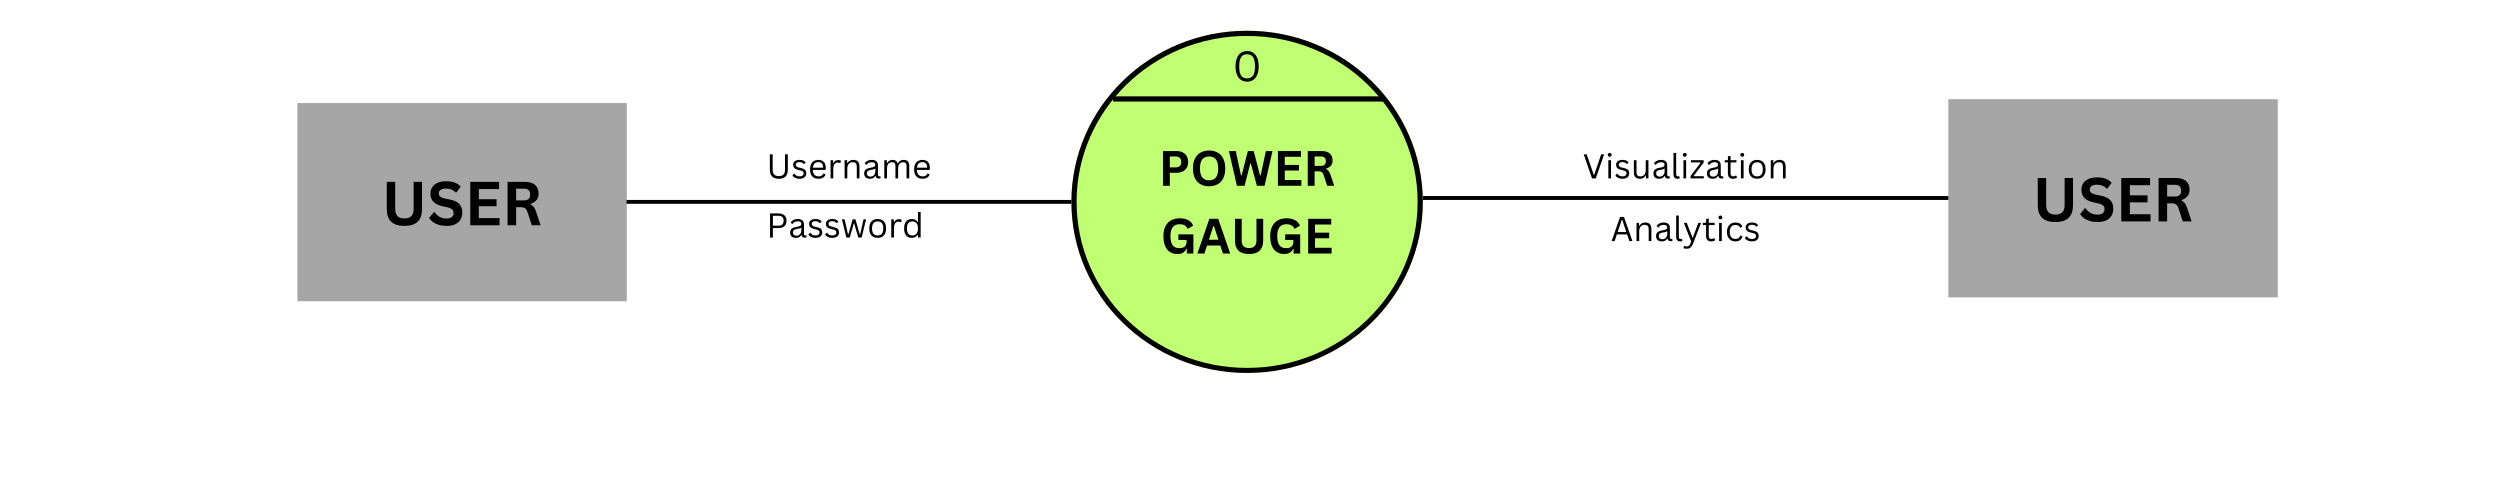 <svg width="695" height="134" xmlns="http://www.w3.org/2000/svg" xmlns:xlink="http://www.w3.org/1999/xlink" overflow="hidden"><rect width="100%" height="100%" fill="#333333" stroke="none"/><defs><clipPath id="clip0"><rect x="84" y="314" width="695" height="134"/></clipPath><clipPath id="clip1"><rect x="166" y="342" width="93" height="56"/></clipPath><clipPath id="clip2"><rect x="625" y="341" width="93" height="56"/></clipPath><clipPath id="clip3"><rect x="381" y="322" width="99" height="96"/></clipPath><clipPath id="clip4"><path d="M430.695 322.547C403.714 322.547 381.843 343.846 381.843 370.117 381.843 396.388 403.714 417.685 430.695 417.685 457.673 417.685 479.545 396.388 479.545 370.117 479.545 343.846 457.673 322.547 430.695 322.547Z"/></clipPath><clipPath id="clip5"><rect x="381" y="322" width="99" height="96"/></clipPath><clipPath id="clip6"><path d="M430.693 322.547C403.714 322.547 381.845 343.844 381.845 370.115 381.845 396.386 403.714 417.681 430.693 417.681 457.672 417.681 479.543 396.386 479.543 370.115 479.543 343.844 457.672 322.547 430.693 322.547Z"/></clipPath></defs><g clip-path="url(#clip0)" transform="translate(-84 -314)"><path d="M-69.5-39.094 764.5-39.094 764.5 430.031-69.5 430.031Z" fill="#FFFFFF" transform="matrix(1 0 0 1.001 84 189.65)"/><path d="M-69.5-39.094 764.5-39.094 764.5 430.031-69.5 430.031Z" fill="#FFFFFF" transform="matrix(1 0 0 1.001 84 189.65)"/><path d="M6.35-12.956C8.45-12.956 10.054-12.413 11.161-11.327 12.271-10.241 12.828-8.623 12.828-6.478 12.828-4.34 12.271-2.726 11.161-1.636 10.054-0.545 8.45 0 6.35 0L1.682 0 1.682-12.956ZM6.199-2.157C7.53-2.157 8.525-2.496 9.185-3.175 9.849-3.857 10.181-4.958 10.181-6.478 10.181-7.996 9.849-9.097 9.185-9.781 8.525-10.463 7.53-10.807 6.199-10.807L4.246-10.807 4.246-2.157Z" transform="matrix(1 0 0 1.001 373.211 300.951)"/><path d="M9.902-12.956 9.902-10.814 4.246-10.814 4.246-7.383 9.374-7.383 9.374-5.264 4.246-5.264 4.246 0 1.682 0 1.682-12.956Z" transform="matrix(1 0 0 1.001 387.062 300.951)"/><path d="M6.35-12.956C8.45-12.956 10.054-12.413 11.161-11.327 12.271-10.241 12.828-8.623 12.828-6.478 12.828-4.34 12.271-2.726 11.161-1.636 10.054-0.545 8.45 0 6.35 0L1.682 0 1.682-12.956ZM6.199-2.157C7.53-2.157 8.525-2.496 9.185-3.175 9.849-3.857 10.181-4.958 10.181-6.478 10.181-7.996 9.849-9.097 9.185-9.781 8.525-10.463 7.53-10.807 6.199-10.807L4.246-10.807 4.246-2.157Z" transform="matrix(1 0 0 1.001 397.536 300.951)"/><path d="M4.246-12.956 4.246-2.142 10.068-2.142 10.068 0 1.682 0 1.682-12.956Z" transform="matrix(1 0 0 1.001 415.668 300.951)"/><path d="M4.246-5.694 4.246-2.142 10.43-2.142 10.43 0 1.682 0 1.682-12.956 10.294-12.956 10.294-10.814 4.246-10.814 4.246-7.783 9.525-7.783 9.525-5.694Z" transform="matrix(1 0 0 1.001 426.16 300.951)"/><path d="M7.7 0 4.608 0 0.234-12.956 2.949-12.956 6.101-3.296 6.32-3.296 9.419-12.956 12.073-12.956Z" transform="matrix(1 0 0 1.001 437.298 300.951)"/><path d="M4.246-5.694 4.246-2.142 10.43-2.142 10.43 0 1.682 0 1.682-12.956 10.294-12.956 10.294-10.814 4.246-10.814 4.246-7.783 9.525-7.783 9.525-5.694Z" transform="matrix(1 0 0 1.001 449.598 300.951)"/><path d="M4.246-12.956 4.246-2.142 10.068-2.142 10.068 0 1.682 0 1.682-12.956Z" transform="matrix(1 0 0 1.001 460.738 300.951)"/><path d="M6.327 0.189C5.271 0.189 4.351-0.045 3.567-0.513 2.783-0.984 2.174-1.716 1.742-2.707 1.308-3.703 1.093-4.958 1.093-6.478 1.093-7.996 1.308-9.249 1.742-10.241 2.174-11.236 2.783-11.968 3.567-12.435 4.351-12.907 5.271-13.144 6.327-13.144 7.392-13.144 8.314-12.907 9.095-12.435 9.879-11.968 10.486-11.236 10.92-10.241 11.357-9.249 11.576-7.996 11.576-6.478 11.576-4.958 11.357-3.703 10.92-2.707 10.486-1.716 9.879-0.984 9.095-0.513 8.314-0.045 7.392 0.189 6.327 0.189ZM6.327-1.983C6.904-1.983 7.387-2.123 7.775-2.406 8.167-2.687 8.469-3.156 8.68-3.816 8.891-4.479 8.997-5.366 8.997-6.478 8.997-7.588 8.891-8.473 8.68-9.132 8.469-9.796 8.167-10.267 7.775-10.55 7.387-10.831 6.904-10.973 6.327-10.973 5.748-10.973 5.264-10.831 4.872-10.55 4.483-10.267 4.185-9.796 3.974-9.132 3.763-8.473 3.658-7.588 3.658-6.478 3.658-5.366 3.763-4.479 3.974-3.816 4.185-3.156 4.483-2.687 4.872-2.406 5.264-2.123 5.748-1.983 6.327-1.983Z" transform="matrix(1 0 0 1.001 475.51 300.951)"/><g clip-path="url(#clip1)"><path d="M82.673 152.851 174.251 152.851 174.251 207.886 82.673 207.886Z" fill="#A6A6A6" transform="matrix(1 0 0 1.001 84 189.65)"/></g><path d="M6.395 0.173C4.73 0.173 3.495-0.221 2.692-1.011 1.893-1.799 1.493-2.967 1.493-4.517L1.493-12.058 3.831-12.058 3.831-4.54C3.831-3.659 4.042-2.998 4.464-2.556 4.887-2.119 5.53-1.9 6.395-1.9 8.103-1.9 8.959-2.779 8.959-4.54L8.959-12.058 11.289-12.058 11.289-4.517C11.289-2.967 10.886-1.799 10.083-1.011 9.283-0.221 8.054 0.173 6.395 0.173Z" transform="matrix(1 0 0 1.001 190.031 376.629)"/><path d="M5.347 0.173C4.512 0.173 3.767 0.07 3.115-0.136 2.46-0.341 1.915-0.613 1.478-0.95 1.044-1.286 0.716-1.653 0.49-2.051L1.795-3.658 2.006-3.658C2.368-3.115 2.828-2.681 3.386-2.36 3.944-2.044 4.596-1.885 5.347-1.885 5.984-1.885 6.465-2.021 6.787-2.293 7.113-2.564 7.277-2.935 7.277-3.409 7.277-3.695 7.225-3.933 7.119-4.125 7.013-4.315 6.84-4.479 6.599-4.615 6.357-4.755 6.029-4.875 5.618-4.977L4.065-5.332C2.983-5.577 2.176-5.988 1.644-6.561 1.116-7.134 0.852-7.881 0.852-8.801 0.852-9.483 1.02-10.083 1.357-10.595 1.699-11.112 2.196-11.515 2.851-11.802 3.503-12.089 4.283-12.232 5.188-12.232 6.118-12.232 6.912-12.107 7.571-11.862 8.235-11.621 8.795-11.246 9.253-10.739L8.077-9.125 7.866-9.125C7.528-9.481 7.138-9.747 6.697-9.924 6.259-10.105 5.756-10.196 5.188-10.196 4.534-10.196 4.036-10.079 3.695-9.849 3.352-9.617 3.182-9.298 3.182-8.891 3.182-8.514 3.299-8.212 3.537-7.986 3.778-7.76 4.193-7.583 4.781-7.458L6.365-7.126C7.536-6.879 8.386-6.459 8.914-5.867 9.442-5.279 9.706-4.506 9.706-3.552 9.706-2.802 9.542-2.149 9.215-1.591 8.893-1.033 8.405-0.598 7.752-0.287 7.098 0.019 6.297 0.173 5.347 0.173Z" transform="matrix(1 0 0 1.001 202.813 376.629)"/><path d="M3.952-5.294 3.952-1.998 9.706-1.998 9.706 0 1.569 0 1.569-12.058 9.577-12.058 9.577-10.06 3.952-10.06 3.952-7.24 8.868-7.24 8.868-5.294Z" transform="matrix(1 0 0 1.001 213.17 376.629)"/><path d="M1.569 0 1.569-12.058 6.41-12.058C7.656-12.058 8.597-11.768 9.23-11.191 9.868-10.618 10.188-9.826 10.188-8.816 10.188-8.086 10.002-7.488 9.63-7.021 9.257-6.553 8.704-6.195 7.971-5.95L7.971-5.777C8.348-5.611 8.652-5.364 8.884-5.038 9.119-4.715 9.344-4.234 9.555-3.597L10.754 0 8.303 0 7.126-3.605C7.006-3.967 6.87-4.248 6.719-4.449 6.568-4.649 6.374-4.796 6.139-4.887 5.907-4.977 5.603-5.022 5.226-5.022L3.952-5.022 3.952 0ZM6.123-6.915C7.274-6.915 7.85-7.453 7.85-8.529 7.85-9.624 7.274-10.173 6.123-10.173L3.952-10.173 3.952-6.915Z" transform="matrix(1 0 0 1.001 223.536 376.629)"/><g clip-path="url(#clip2)"><path d="M541.646 151.779 633.227 151.779 633.227 206.813 541.646 206.813Z" fill="#A6A6A6" transform="matrix(1 0 0 1.001 84 189.65)"/></g><path d="M6.395 0.173C4.73 0.173 3.495-0.221 2.692-1.011 1.893-1.799 1.493-2.967 1.493-4.517L1.493-12.058 3.831-12.058 3.831-4.54C3.831-3.659 4.042-2.998 4.464-2.556 4.887-2.119 5.53-1.9 6.395-1.9 8.103-1.9 8.959-2.779 8.959-4.54L8.959-12.058 11.289-12.058 11.289-4.517C11.289-2.967 10.886-1.799 10.083-1.011 9.283-0.221 8.054 0.173 6.395 0.173Z" transform="matrix(1 0 0 1.001 649.006 375.555)"/><path d="M5.347 0.173C4.512 0.173 3.767 0.07 3.115-0.136 2.46-0.341 1.915-0.613 1.478-0.95 1.044-1.286 0.716-1.653 0.49-2.051L1.795-3.658 2.006-3.658C2.368-3.115 2.828-2.681 3.386-2.36 3.944-2.044 4.596-1.885 5.347-1.885 5.984-1.885 6.465-2.021 6.787-2.293 7.113-2.564 7.277-2.935 7.277-3.409 7.277-3.695 7.225-3.933 7.119-4.125 7.013-4.315 6.84-4.479 6.599-4.615 6.357-4.755 6.029-4.875 5.618-4.977L4.065-5.332C2.983-5.577 2.176-5.988 1.644-6.561 1.116-7.134 0.852-7.881 0.852-8.801 0.852-9.483 1.02-10.083 1.357-10.595 1.699-11.112 2.196-11.515 2.851-11.802 3.503-12.089 4.283-12.232 5.188-12.232 6.118-12.232 6.912-12.107 7.571-11.862 8.235-11.621 8.795-11.246 9.253-10.739L8.077-9.125 7.866-9.125C7.528-9.481 7.138-9.747 6.697-9.924 6.259-10.105 5.756-10.196 5.188-10.196 4.534-10.196 4.036-10.079 3.695-9.849 3.352-9.617 3.182-9.298 3.182-8.891 3.182-8.514 3.299-8.212 3.537-7.986 3.778-7.76 4.193-7.583 4.781-7.458L6.365-7.126C7.536-6.879 8.386-6.459 8.914-5.867 9.442-5.279 9.706-4.506 9.706-3.552 9.706-2.802 9.542-2.149 9.215-1.591 8.893-1.033 8.405-0.598 7.752-0.287 7.098 0.019 6.297 0.173 5.347 0.173Z" transform="matrix(1 0 0 1.001 661.786 375.555)"/><path d="M3.952-5.294 3.952-1.998 9.706-1.998 9.706 0 1.569 0 1.569-12.058 9.577-12.058 9.577-10.06 3.952-10.06 3.952-7.24 8.868-7.24 8.868-5.294Z" transform="matrix(1 0 0 1.001 672.144 375.555)"/><path d="M1.569 0 1.569-12.058 6.41-12.058C7.656-12.058 8.597-11.768 9.23-11.191 9.868-10.618 10.188-9.826 10.188-8.816 10.188-8.086 10.002-7.488 9.63-7.021 9.257-6.553 8.704-6.195 7.971-5.95L7.971-5.777C8.348-5.611 8.652-5.364 8.884-5.038 9.119-4.715 9.344-4.234 9.555-3.597L10.754 0 8.303 0 7.126-3.605C7.006-3.967 6.87-4.248 6.719-4.449 6.568-4.649 6.374-4.796 6.139-4.887 5.907-4.977 5.603-5.022 5.226-5.022L3.952-5.022 3.952 0ZM6.123-6.915C7.274-6.915 7.85-7.453 7.85-8.529 7.85-9.624 7.274-10.173 6.123-10.173L3.952-10.173 3.952-6.915Z" transform="matrix(1 0 0 1.001 682.511 375.555)"/><g clip-path="url(#clip3)"><g clip-path="url(#clip4)"><path d="M297.843 132.826 395.528 132.826 395.528 227.911 297.843 227.911Z" fill="#C1FF72" transform="matrix(1 0 0 1.001 84 189.65)"/></g></g><g clip-path="url(#clip5)"><g clip-path="url(#clip6)"><path d="M48.849-0.001C21.87-0.001 0.001 21.284 0.001 47.541 0.001 73.797 21.87 95.081 48.849 95.081 75.828 95.081 97.699 73.797 97.699 47.541 97.699 21.284 75.828-0.001 48.849-0.001Z" stroke="#000000" stroke-width="2.896" fill="none" transform="matrix(1 0 0 1.001 381.844 322.548)"/></g></g><path d="M4.985-9.645C5.673-9.645 6.261-9.519 6.749-9.268 7.241-9.016 7.613-8.661 7.866-8.205 8.116-7.752 8.243-7.225 8.243-6.621 8.243-6.018 8.116-5.49 7.866-5.038 7.613-4.585 7.241-4.231 6.749-3.974 6.261-3.722 5.673-3.597 4.985-3.597L3.16-3.597 3.16 0 1.252 0 1.252-9.645ZM4.728-5.105C5.788-5.105 6.32-5.611 6.32-6.621 6.32-7.632 5.788-8.137 4.728-8.137L3.16-8.137 3.16-5.105Z" transform="matrix(1 0 0 1.001 406.057 365.647)"/><path d="M5.256 0.136C4.376 0.136 3.597-0.041 2.918-0.4 2.244-0.762 1.716-1.312 1.335-2.051 0.952-2.794 0.762-3.72 0.762-4.826 0.762-5.927 0.952-6.847 1.335-7.587 1.716-8.329 2.244-8.884 2.918-9.246 3.597-9.608 4.376-9.789 5.256-9.789 6.14-9.789 6.919-9.608 7.594-9.246 8.267-8.887 8.793-8.337 9.17-7.594 9.551-6.849 9.743-5.927 9.743-4.826 9.743-3.72 9.551-2.794 9.17-2.051 8.793-1.307 8.267-0.756 7.594-0.4 6.919-0.041 6.14 0.136 5.256 0.136ZM5.256-1.516C6.074-1.516 6.7-1.776 7.134-2.3 7.566-2.828 7.783-3.669 7.783-4.826 7.783-5.976 7.566-6.817 7.134-7.345 6.7-7.873 6.074-8.137 5.256-8.137 4.436-8.137 3.808-7.873 3.371-7.345 2.937-6.817 2.722-5.976 2.722-4.826 2.722-3.669 2.937-2.828 3.371-2.3 3.808-1.776 4.436-1.516 5.256-1.516Z" transform="matrix(1 0 0 1.001 414.871 365.647)"/><path d="M4.608 0 2.474 0 0.264-9.645 2.164-9.645 3.62-2.866 3.786-2.866 5.52-9.645 7.149-9.645 8.906-2.866 9.072-2.866 10.535-9.645 12.375-9.645 10.166 0 8.031 0 6.342-6.222 6.206-6.222Z" transform="matrix(1 0 0 1.001 425.381 365.647)"/><path d="M3.16-4.238 3.16-1.599 7.767-1.599 7.767 0 1.252 0 1.252-9.645 7.662-9.645 7.662-8.054 3.16-8.054 3.16-5.792 7.096-5.792 7.096-4.238Z" transform="matrix(1 0 0 1.001 438.009 365.647)"/><path d="M1.252 0 1.252-9.645 5.128-9.645C6.127-9.645 6.881-9.413 7.39-8.951 7.898-8.493 8.152-7.86 8.152-7.051 8.152-6.467 8.003-5.988 7.707-5.611 7.409-5.237 6.964-4.955 6.372-4.759L6.372-4.623C6.678-4.487 6.925-4.287 7.111-4.027 7.296-3.771 7.473-3.388 7.639-2.881L8.605 0 6.644 0 5.701-2.881C5.605-3.171 5.498-3.397 5.377-3.559 5.256-3.72 5.1-3.835 4.909-3.906 4.723-3.982 4.481-4.019 4.185-4.019L3.16-4.019 3.16 0ZM4.894-5.528C5.818-5.528 6.282-5.959 6.282-6.825 6.282-7.7 5.818-8.137 4.894-8.137L3.16-8.137 3.16-5.528Z" transform="matrix(1 0 0 1.001 446.302 365.647)"/><path d="M4.683 0.136C3.878 0.136 3.182-0.047 2.594-0.415 2.01-0.781 1.557-1.335 1.237-2.074 0.92-2.817 0.762-3.735 0.762-4.826 0.762-5.922 0.952-6.84 1.335-7.579 1.716-8.322 2.247-8.876 2.926-9.238 3.605-9.604 4.393-9.789 5.294-9.789 6.218-9.789 7.006-9.615 7.654-9.268 8.307-8.925 8.765-8.416 9.027-7.737L7.632-6.893 7.473-6.9C7.272-7.332 6.993-7.647 6.636-7.843 6.278-8.043 5.831-8.145 5.294-8.145 4.459-8.145 3.82-7.881 3.378-7.353 2.941-6.829 2.722-5.988 2.722-4.826 2.722-3.659 2.928-2.813 3.341-2.285 3.752-1.757 4.361-1.493 5.166-1.493 5.86-1.493 6.372-1.648 6.704-1.961 7.036-2.272 7.202-2.737 7.202-3.356L7.202-3.778 4.917-3.778 4.917-5.324 9.095-5.324 9.095 0 7.27 0 7.27-1.297 7.134-1.312C6.938-0.848 6.636-0.492 6.229-0.241 5.826 0.009 5.311 0.136 4.683 0.136Z" transform="matrix(1 0 0 1.001 406.667 384.48)"/><path d="M9.261 0 7.255 0 6.523-2.225 2.828-2.225 2.104 0 0.143 0 3.477-9.645 5.927-9.645ZM4.585-7.632 3.348-3.831 5.995-3.831 4.751-7.632Z" transform="matrix(1 0 0 1.001 416.729 384.48)"/><path d="M5.113 0.136C3.786 0.136 2.8-0.177 2.157-0.807 1.512-1.44 1.192-2.377 1.192-3.62L1.192-9.645 3.062-9.645 3.062-3.627C3.062-2.922 3.23-2.394 3.567-2.044 3.908-1.691 4.423-1.516 5.113-1.516 6.48-1.516 7.164-2.219 7.164-3.627L7.164-9.645 9.034-9.645 9.034-3.62C9.034-2.377 8.712-1.44 8.069-0.807 7.424-0.177 6.44 0.136 5.113 0.136Z" transform="matrix(1 0 0 1.001 426.131 384.48)"/><path d="M4.683 0.136C3.878 0.136 3.182-0.047 2.594-0.415 2.01-0.781 1.557-1.335 1.237-2.074 0.92-2.817 0.762-3.735 0.762-4.826 0.762-5.922 0.952-6.84 1.335-7.579 1.716-8.322 2.247-8.876 2.926-9.238 3.605-9.604 4.393-9.789 5.294-9.789 6.218-9.789 7.006-9.615 7.654-9.268 8.307-8.925 8.765-8.416 9.027-7.737L7.632-6.893 7.473-6.9C7.272-7.332 6.993-7.647 6.636-7.843 6.278-8.043 5.831-8.145 5.294-8.145 4.459-8.145 3.82-7.881 3.378-7.353 2.941-6.829 2.722-5.988 2.722-4.826 2.722-3.659 2.928-2.813 3.341-2.285 3.752-1.757 4.361-1.493 5.166-1.493 5.86-1.493 6.372-1.648 6.704-1.961 7.036-2.272 7.202-2.737 7.202-3.356L7.202-3.778 4.917-3.778 4.917-5.324 9.095-5.324 9.095 0 7.27 0 7.27-1.297 7.134-1.312C6.938-0.848 6.636-0.492 6.229-0.241 5.826 0.009 5.311 0.136 4.683 0.136Z" transform="matrix(1 0 0 1.001 436.357 384.48)"/><path d="M3.16-4.238 3.16-1.599 7.767-1.599 7.767 0 1.252 0 1.252-9.645 7.662-9.645 7.662-8.054 3.16-8.054 3.16-5.792 7.096-5.792 7.096-4.238Z" transform="matrix(1 0 0 1.001 446.418 384.48)"/><path d="M0.001 0.544 123.671 0.544" stroke="#000000" stroke-width="1.086" fill="none" transform="matrix(1 -1.24067e-16 1.24e-16 1.001 258.171 369.573)"/><path d="M-0 0.542 146.1 0.542" stroke="#000000" stroke-width="1.086" fill="none" transform="matrix(1 0 0 1.001 479.545 368.499)"/><path d="M3.454 0.098C2.634 0.098 2.014-0.109 1.591-0.528 1.169-0.945 0.958-1.563 0.958-2.383L0.958-6.697 1.742-6.697 1.742-2.391C1.742-1.802 1.882-1.361 2.164-1.071 2.445-0.779 2.875-0.633 3.454-0.633 4.595-0.633 5.166-1.218 5.166-2.391L5.166-6.697 5.95-6.697 5.95-2.383C5.95-1.563 5.739-0.945 5.317-0.528 4.894-0.109 4.272 0.098 3.454 0.098Z" transform="matrix(1 0 0 1.001 297.06 363.6)"/><path d="M2.308 0.098C1.985 0.098 1.689 0.055 1.418-0.03 1.15-0.115 0.924-0.23 0.739-0.377 0.552-0.522 0.422-0.686 0.347-0.867L0.784-1.327 0.882-1.327C1.043-1.075 1.239-0.886 1.471-0.762 1.706-0.635 1.985-0.573 2.308-0.573 2.679-0.573 2.96-0.645 3.152-0.792 3.348-0.937 3.446-1.139 3.446-1.395 3.446-1.595 3.386-1.759 3.265-1.885 3.148-2.015 2.96-2.113 2.7-2.179L1.848-2.391C1.389-2.5 1.056-2.673 0.845-2.911 0.637-3.152 0.535-3.448 0.535-3.801 0.535-4.072 0.605-4.308 0.747-4.51 0.886-4.715 1.088-4.874 1.35-4.985 1.616-5.094 1.931-5.151 2.293-5.151 2.76-5.151 3.126-5.085 3.394-4.955 3.659-4.823 3.869-4.642 4.019-4.412L3.597-3.997 3.507-3.997C3.341-4.182 3.162-4.315 2.971-4.397 2.785-4.481 2.558-4.525 2.293-4.525 1.961-4.525 1.706-4.464 1.531-4.344 1.354-4.227 1.267-4.057 1.267-3.831 1.267-3.624 1.327-3.458 1.448-3.333 1.572-3.207 1.791-3.107 2.104-3.032L2.949-2.828C3.386-2.726 3.703-2.556 3.899-2.315 4.095-2.074 4.193-1.768 4.193-1.403 4.193-1.11 4.121-0.852 3.982-0.626 3.84-0.4 3.627-0.221 3.341-0.09 3.058 0.034 2.715 0.098 2.308 0.098Z" transform="matrix(1 0 0 1.001 303.961 363.6)"/><path d="M4.811-2.353 1.342-2.353C1.361-1.738 1.508-1.29 1.78-1.003 2.055-0.716 2.432-0.573 2.911-0.573 3.267-0.573 3.556-0.635 3.778-0.762 3.999-0.892 4.172-1.095 4.298-1.373L4.397-1.373 4.879-1.078C4.732-0.711 4.498-0.422 4.178-0.211 3.855-0.004 3.433 0.098 2.911 0.098 2.423 0.098 2.002 0.002 1.652-0.189 1.299-0.385 1.027-0.675 0.837-1.063 0.645-1.455 0.551-1.942 0.551-2.526 0.551-3.099 0.65-3.582 0.852-3.974 1.052-4.37 1.327-4.664 1.674-4.857 2.021-5.053 2.417-5.151 2.866-5.151 3.509-5.151 4.012-4.966 4.374-4.6 4.74-4.238 4.926-3.697 4.932-2.979 4.932-2.696 4.924-2.507 4.909-2.413ZM4.193-2.979C4.178-3.516 4.057-3.906 3.831-4.148 3.605-4.393 3.282-4.517 2.866-4.517 2.423-4.517 2.074-4.393 1.817-4.148 1.565-3.901 1.412-3.51 1.357-2.979Z" transform="matrix(1 0 0 1.001 308.632 363.6)"/><path d="M0.882 0 0.882-5.053 1.591-5.053 1.591-4.261 1.689-4.238C1.919-4.811 2.362-5.098 3.016-5.098 3.358-5.098 3.614-5.034 3.786-4.909L3.597-4.276 3.507-4.261C3.314-4.355 3.107-4.404 2.881-4.404 2.477-4.404 2.168-4.249 1.953-3.944 1.736-3.642 1.629-3.154 1.629-2.481L1.629 0Z" transform="matrix(1 0 0 1.001 314.016 363.6)"/><path d="M0.882 0 0.882-5.053 1.591-5.053 1.591-4.261 1.689-4.238C1.855-4.534 2.068-4.76 2.33-4.917 2.59-5.071 2.911-5.151 3.288-5.151 3.891-5.151 4.329-4.994 4.6-4.683 4.875-4.37 5.015-3.893 5.015-3.25L5.015 0 4.268 0 4.268-3.235C4.268-3.541 4.227-3.786 4.148-3.967 4.072-4.151 3.952-4.285 3.786-4.366 3.624-4.451 3.411-4.495 3.145-4.495 2.692-4.495 2.325-4.344 2.044-4.042 1.767-3.744 1.629-3.262 1.629-2.594L1.629 0Z" transform="matrix(1 0 0 1.001 317.918 363.6)"/><path d="M2.081 0.098C1.584 0.098 1.193-0.032 0.912-0.294 0.635-0.554 0.498-0.924 0.498-1.403 0.498-1.704 0.558-1.957 0.679-2.164 0.803-2.37 0.997-2.538 1.259-2.67 1.52-2.8 1.859-2.9 2.277-2.971 2.643-3.032 2.922-3.099 3.115-3.175 3.305-3.25 3.433-3.335 3.499-3.431 3.563-3.526 3.597-3.644 3.597-3.786 3.597-4.016 3.516-4.193 3.356-4.314 3.199-4.434 2.949-4.495 2.602-4.495 2.274-4.495 1.993-4.43 1.757-4.306 1.525-4.18 1.312-3.991 1.116-3.74L1.026-3.74 0.656-4.261C0.871-4.532 1.143-4.747 1.471-4.909 1.802-5.07 2.179-5.151 2.602-5.151 3.194-5.151 3.631-5.019 3.914-4.759 4.2-4.496 4.344-4.134 4.344-3.673L4.344-0.995C4.344-0.713 4.461-0.573 4.698-0.573 4.777-0.573 4.857-0.584 4.932-0.611L4.992-0.596 5.083-0.075C5.026-0.04 4.955-0.011 4.864 0.008 4.774 0.026 4.679 0.038 4.585 0.038 4.308 0.038 4.097-0.023 3.952-0.143 3.81-0.268 3.72-0.449 3.68-0.686L3.59-0.694C3.443-0.426 3.247-0.228 3.001-0.098 2.76 0.032 2.453 0.098 2.081 0.098ZM2.247-0.498C2.528-0.498 2.771-0.562 2.979-0.694 3.184-0.824 3.343-1.005 3.454-1.237 3.563-1.472 3.62-1.746 3.62-2.059L3.62-2.7 3.529-2.715C3.418-2.634 3.28-2.566 3.115-2.511 2.952-2.46 2.73-2.415 2.443-2.375 2.145-2.334 1.912-2.272 1.742-2.187 1.57-2.106 1.448-2.002 1.373-1.878 1.301-1.751 1.267-1.593 1.267-1.403 1.267-1.11 1.352-0.886 1.523-0.731 1.699-0.575 1.94-0.498 2.247-0.498Z" transform="matrix(1 0 0 1.001 323.733 363.6)"/><path d="M0.882 0 0.882-5.053 1.591-5.053 1.591-4.306 1.689-4.291C1.859-4.572 2.066-4.785 2.308-4.932 2.549-5.077 2.839-5.151 3.182-5.151 3.569-5.151 3.869-5.075 4.08-4.924 4.295-4.777 4.464-4.54 4.585-4.208L4.683-4.208C4.853-4.519 5.068-4.753 5.324-4.909 5.581-5.07 5.893-5.151 6.267-5.151 6.783-5.151 7.172-5.009 7.428-4.728 7.685-4.446 7.813-4.019 7.813-3.446L7.813 0 7.066 0 7.066-3.424C7.066-3.789 6.987-4.059 6.832-4.231 6.676-4.406 6.427-4.495 6.086-4.495 5.682-4.495 5.354-4.348 5.098-4.057 4.845-3.765 4.721-3.282 4.721-2.609L4.721 0 3.974 0 3.974-3.424C3.974-3.789 3.895-4.059 3.74-4.231 3.584-4.406 3.335-4.495 2.994-4.495 2.59-4.495 2.262-4.353 2.006-4.072 1.753-3.789 1.629-3.329 1.629-2.692L1.629 0Z" transform="matrix(1 0 0 1.001 328.957 363.6)"/><path d="M4.811-2.353 1.342-2.353C1.361-1.738 1.508-1.29 1.78-1.003 2.055-0.716 2.432-0.573 2.911-0.573 3.267-0.573 3.556-0.635 3.778-0.762 3.999-0.892 4.172-1.095 4.298-1.373L4.397-1.373 4.879-1.078C4.732-0.711 4.498-0.422 4.178-0.211 3.855-0.004 3.433 0.098 2.911 0.098 2.423 0.098 2.002 0.002 1.652-0.189 1.299-0.385 1.027-0.675 0.837-1.063 0.645-1.455 0.551-1.942 0.551-2.526 0.551-3.099 0.65-3.582 0.852-3.974 1.052-4.37 1.327-4.664 1.674-4.857 2.021-5.053 2.417-5.151 2.866-5.151 3.509-5.151 4.012-4.966 4.374-4.6 4.74-4.238 4.926-3.697 4.932-2.979 4.932-2.696 4.924-2.507 4.909-2.413ZM4.193-2.979C4.178-3.516 4.057-3.906 3.831-4.148 3.605-4.393 3.282-4.517 2.866-4.517 2.423-4.517 2.074-4.393 1.817-4.148 1.565-3.901 1.412-3.51 1.357-2.979Z" transform="matrix(1 0 0 1.001 337.565 363.6)"/><path d="M3.409-6.697C3.871-6.697 4.265-6.614 4.593-6.448 4.924-6.282 5.175-6.044 5.347-5.739 5.516-5.432 5.603-5.071 5.603-4.66 5.603-4.242 5.516-3.88 5.347-3.575 5.175-3.273 4.924-3.035 4.593-2.866 4.265-2.7 3.871-2.617 3.409-2.617L1.802-2.617 1.802 0 1.011 0 1.011-6.697ZM3.386-3.296C4.315-3.296 4.781-3.75 4.781-4.66 4.781-5.569 4.315-6.025 3.386-6.025L1.802-6.025 1.802-3.296Z" transform="matrix(1 0 0 1.001 297.06 380.031)"/><path d="M2.081 0.098C1.584 0.098 1.193-0.032 0.912-0.294 0.635-0.554 0.498-0.924 0.498-1.403 0.498-1.704 0.558-1.957 0.679-2.164 0.803-2.37 0.997-2.538 1.259-2.67 1.52-2.8 1.859-2.9 2.277-2.971 2.643-3.032 2.922-3.099 3.115-3.175 3.305-3.25 3.433-3.335 3.499-3.431 3.563-3.526 3.597-3.644 3.597-3.786 3.597-4.016 3.516-4.193 3.356-4.314 3.199-4.434 2.949-4.495 2.602-4.495 2.274-4.495 1.993-4.43 1.757-4.306 1.525-4.18 1.312-3.991 1.116-3.74L1.026-3.74 0.656-4.261C0.871-4.532 1.143-4.747 1.471-4.909 1.802-5.07 2.179-5.151 2.602-5.151 3.194-5.151 3.631-5.019 3.914-4.759 4.2-4.496 4.344-4.134 4.344-3.673L4.344-0.995C4.344-0.713 4.461-0.573 4.698-0.573 4.777-0.573 4.857-0.584 4.932-0.611L4.992-0.596 5.083-0.075C5.026-0.04 4.955-0.011 4.864 0.008 4.774 0.026 4.679 0.038 4.585 0.038 4.308 0.038 4.097-0.023 3.952-0.143 3.81-0.268 3.72-0.449 3.68-0.686L3.59-0.694C3.443-0.426 3.247-0.228 3.001-0.098 2.76 0.032 2.453 0.098 2.081 0.098ZM2.247-0.498C2.528-0.498 2.771-0.562 2.979-0.694 3.184-0.824 3.343-1.005 3.454-1.237 3.563-1.472 3.62-1.746 3.62-2.059L3.62-2.7 3.529-2.715C3.418-2.634 3.28-2.566 3.115-2.511 2.952-2.46 2.73-2.415 2.443-2.375 2.145-2.334 1.912-2.272 1.742-2.187 1.57-2.106 1.448-2.002 1.373-1.878 1.301-1.751 1.267-1.593 1.267-1.403 1.267-1.11 1.352-0.886 1.523-0.731 1.699-0.575 1.94-0.498 2.247-0.498Z" transform="matrix(1 0 0 1.001 303.164 380.031)"/><path d="M2.308 0.098C1.985 0.098 1.689 0.055 1.418-0.03 1.15-0.115 0.924-0.23 0.739-0.377 0.552-0.522 0.422-0.686 0.347-0.867L0.784-1.327 0.882-1.327C1.043-1.075 1.239-0.886 1.471-0.762 1.706-0.635 1.985-0.573 2.308-0.573 2.679-0.573 2.96-0.645 3.152-0.792 3.348-0.937 3.446-1.139 3.446-1.395 3.446-1.595 3.386-1.759 3.265-1.885 3.148-2.015 2.96-2.113 2.7-2.179L1.848-2.391C1.389-2.5 1.056-2.673 0.845-2.911 0.637-3.152 0.535-3.448 0.535-3.801 0.535-4.072 0.605-4.308 0.747-4.51 0.886-4.715 1.088-4.874 1.35-4.985 1.616-5.094 1.931-5.151 2.293-5.151 2.76-5.151 3.126-5.085 3.394-4.955 3.659-4.823 3.869-4.642 4.019-4.412L3.597-3.997 3.507-3.997C3.341-4.182 3.162-4.315 2.971-4.397 2.785-4.481 2.558-4.525 2.293-4.525 1.961-4.525 1.706-4.464 1.531-4.344 1.354-4.227 1.267-4.057 1.267-3.831 1.267-3.624 1.327-3.458 1.448-3.333 1.572-3.207 1.791-3.107 2.104-3.032L2.949-2.828C3.386-2.726 3.703-2.556 3.899-2.315 4.095-2.074 4.193-1.768 4.193-1.403 4.193-1.11 4.121-0.852 3.982-0.626 3.84-0.4 3.627-0.221 3.341-0.09 3.058 0.034 2.715 0.098 2.308 0.098Z" transform="matrix(1 0 0 1.001 308.389 380.031)"/><path d="M2.308 0.098C1.985 0.098 1.689 0.055 1.418-0.03 1.15-0.115 0.924-0.23 0.739-0.377 0.552-0.522 0.422-0.686 0.347-0.867L0.784-1.327 0.882-1.327C1.043-1.075 1.239-0.886 1.471-0.762 1.706-0.635 1.985-0.573 2.308-0.573 2.679-0.573 2.96-0.645 3.152-0.792 3.348-0.937 3.446-1.139 3.446-1.395 3.446-1.595 3.386-1.759 3.265-1.885 3.148-2.015 2.96-2.113 2.7-2.179L1.848-2.391C1.389-2.5 1.056-2.673 0.845-2.911 0.637-3.152 0.535-3.448 0.535-3.801 0.535-4.072 0.605-4.308 0.747-4.51 0.886-4.715 1.088-4.874 1.35-4.985 1.616-5.094 1.931-5.151 2.293-5.151 2.76-5.151 3.126-5.085 3.394-4.955 3.659-4.823 3.869-4.642 4.019-4.412L3.597-3.997 3.507-3.997C3.341-4.182 3.162-4.315 2.971-4.397 2.785-4.481 2.558-4.525 2.293-4.525 1.961-4.525 1.706-4.464 1.531-4.344 1.354-4.227 1.267-4.057 1.267-3.831 1.267-3.624 1.327-3.458 1.448-3.333 1.572-3.207 1.791-3.107 2.104-3.032L2.949-2.828C3.386-2.726 3.703-2.556 3.899-2.315 4.095-2.074 4.193-1.768 4.193-1.403 4.193-1.11 4.121-0.852 3.982-0.626 3.84-0.4 3.627-0.221 3.341-0.09 3.058 0.034 2.715 0.098 2.308 0.098Z" transform="matrix(1 0 0 1.001 313.059 380.031)"/><path d="M2.504 0 1.561 0 0.324-5.053 1.063-5.053 2.021-0.867 2.119-0.867 3.296-5.053 4.08-5.053 5.294-0.867 5.384-0.867 6.327-5.053 7.044-5.053 5.814 0 4.872 0 3.718-3.921 3.62-3.921Z" transform="matrix(1 0 0 1.001 317.73 380.031)"/><path d="M2.896 0.098C2.423 0.098 2.008-0.002 1.652-0.204 1.299-0.403 1.027-0.701 0.837-1.093 0.645-1.489 0.551-1.968 0.551-2.526 0.551-3.084 0.645-3.559 0.837-3.952 1.027-4.348 1.299-4.647 1.652-4.849 2.008-5.049 2.423-5.151 2.896-5.151 3.373-5.151 3.788-5.049 4.14-4.849 4.496-4.647 4.768-4.348 4.955-3.952 5.145-3.559 5.241-3.084 5.241-2.526 5.241-1.968 5.145-1.489 4.955-1.093 4.768-0.701 4.496-0.403 4.14-0.204 3.788-0.002 3.373 0.098 2.896 0.098ZM2.896-0.573C3.403-0.573 3.789-0.731 4.057-1.048 4.323-1.365 4.457-1.857 4.457-2.526 4.457-3.194 4.323-3.688 4.057-4.004 3.789-4.321 3.403-4.479 2.896-4.479 2.392-4.479 2.006-4.317 1.734-3.997 1.467-3.68 1.335-3.19 1.335-2.526 1.335-1.857 1.467-1.365 1.734-1.048 2.006-0.731 2.392-0.573 2.896-0.573Z" transform="matrix(1 0 0 1.001 325.093 380.031)"/><path d="M0.882 0 0.882-5.053 1.591-5.053 1.591-4.261 1.689-4.238C1.919-4.811 2.362-5.098 3.016-5.098 3.358-5.098 3.614-5.034 3.786-4.909L3.597-4.276 3.507-4.261C3.314-4.355 3.107-4.404 2.881-4.404 2.477-4.404 2.168-4.249 1.953-3.944 1.736-3.642 1.629-3.154 1.629-2.481L1.629 0Z" transform="matrix(1 0 0 1.001 330.89 380.031)"/><path d="M2.617 0.098C2.213 0.098 1.857 0.002 1.546-0.189 1.233-0.385 0.99-0.679 0.814-1.071 0.637-1.463 0.551-1.948 0.551-2.526 0.551-3.099 0.641-3.582 0.822-3.974 1.007-4.37 1.261-4.664 1.584-4.857 1.91-5.053 2.285-5.151 2.707-5.151 3.043-5.151 3.345-5.085 3.612-4.955 3.884-4.828 4.114-4.623 4.306-4.336L4.404-4.351 4.404-7.081 5.151-7.081 5.151 0 4.404 0 4.404-0.739 4.306-0.754C4.14-0.501 3.916-0.296 3.635-0.136 3.352 0.019 3.013 0.098 2.617 0.098ZM2.851-0.573C3.322-0.573 3.699-0.733 3.982-1.056 4.263-1.376 4.404-1.866 4.404-2.526 4.404-3.184 4.263-3.674 3.982-3.997 3.699-4.317 3.322-4.479 2.851-4.479 2.368-4.479 1.993-4.321 1.727-4.004 1.465-3.691 1.335-3.199 1.335-2.526 1.335-1.224 1.84-0.573 2.851-0.573Z" transform="matrix(1 0 0 1.001 334.791 380.031)"/><path d="M3.65 0 2.609 0 0.287-6.697 1.124-6.697 3.092-0.988 3.205-0.988 5.151-6.697 5.973-6.697Z" transform="matrix(1 0 0 1.001 523.978 363.6)"/><path d="M1.252-6.025C1.095-6.025 0.967-6.074 0.867-6.176 0.765-6.276 0.716-6.402 0.716-6.553 0.716-6.708 0.765-6.834 0.867-6.93 0.967-7.03 1.095-7.081 1.252-7.081 1.412-7.081 1.542-7.03 1.644-6.93 1.744-6.834 1.795-6.708 1.795-6.553 1.795-6.402 1.744-6.276 1.644-6.176 1.542-6.074 1.412-6.025 1.252-6.025ZM0.882 0 0.882-5.053 1.629-5.053 1.629 0Z" transform="matrix(1 0 0 1.001 530.233 363.6)"/><path d="M2.308 0.098C1.985 0.098 1.689 0.055 1.418-0.03 1.15-0.115 0.924-0.23 0.739-0.377 0.552-0.522 0.422-0.686 0.347-0.867L0.784-1.327 0.882-1.327C1.043-1.075 1.239-0.886 1.471-0.762 1.706-0.635 1.985-0.573 2.308-0.573 2.679-0.573 2.96-0.645 3.152-0.792 3.348-0.937 3.446-1.139 3.446-1.395 3.446-1.595 3.386-1.759 3.265-1.885 3.148-2.015 2.96-2.113 2.7-2.179L1.848-2.391C1.389-2.5 1.056-2.673 0.845-2.911 0.637-3.152 0.535-3.448 0.535-3.801 0.535-4.072 0.605-4.308 0.747-4.51 0.886-4.715 1.088-4.874 1.35-4.985 1.616-5.094 1.931-5.151 2.293-5.151 2.76-5.151 3.126-5.085 3.394-4.955 3.659-4.823 3.869-4.642 4.019-4.412L3.597-3.997 3.507-3.997C3.341-4.182 3.162-4.315 2.971-4.397 2.785-4.481 2.558-4.525 2.293-4.525 1.961-4.525 1.706-4.464 1.531-4.344 1.354-4.227 1.267-4.057 1.267-3.831 1.267-3.624 1.327-3.458 1.448-3.333 1.572-3.207 1.791-3.107 2.104-3.032L2.949-2.828C3.386-2.726 3.703-2.556 3.899-2.315 4.095-2.074 4.193-1.768 4.193-1.403 4.193-1.11 4.121-0.852 3.982-0.626 3.84-0.4 3.627-0.221 3.341-0.09 3.058 0.034 2.715 0.098 2.308 0.098Z" transform="matrix(1 0 0 1.001 532.737 363.6)"/><path d="M2.496 0.098C1.923 0.098 1.495-0.053 1.214-0.354 0.937-0.66 0.799-1.105 0.799-1.689L0.799-5.053 1.546-5.053 1.546-1.704C1.546-0.935 1.908-0.551 2.632-0.551 3.088-0.551 3.448-0.701 3.71-1.003 3.976-1.305 4.11-1.789 4.11-2.458L4.11-5.053 4.857-5.053 4.857 0 4.155 0 4.155-0.792 4.057-0.814C3.886-0.507 3.676-0.279 3.431-0.128 3.19 0.023 2.877 0.098 2.496 0.098Z" transform="matrix(1 0 0 1.001 537.408 363.6)"/><path d="M2.081 0.098C1.584 0.098 1.193-0.032 0.912-0.294 0.635-0.554 0.498-0.924 0.498-1.403 0.498-1.704 0.558-1.957 0.679-2.164 0.803-2.37 0.997-2.538 1.259-2.67 1.52-2.8 1.859-2.9 2.277-2.971 2.643-3.032 2.922-3.099 3.115-3.175 3.305-3.25 3.433-3.335 3.499-3.431 3.563-3.526 3.597-3.644 3.597-3.786 3.597-4.016 3.516-4.193 3.356-4.314 3.199-4.434 2.949-4.495 2.602-4.495 2.274-4.495 1.993-4.43 1.757-4.306 1.525-4.18 1.312-3.991 1.116-3.74L1.026-3.74 0.656-4.261C0.871-4.532 1.143-4.747 1.471-4.909 1.802-5.07 2.179-5.151 2.602-5.151 3.194-5.151 3.631-5.019 3.914-4.759 4.2-4.496 4.344-4.134 4.344-3.673L4.344-0.995C4.344-0.713 4.461-0.573 4.698-0.573 4.777-0.573 4.857-0.584 4.932-0.611L4.992-0.596 5.083-0.075C5.026-0.04 4.955-0.011 4.864 0.008 4.774 0.026 4.679 0.038 4.585 0.038 4.308 0.038 4.097-0.023 3.952-0.143 3.81-0.268 3.72-0.449 3.68-0.686L3.59-0.694C3.443-0.426 3.247-0.228 3.001-0.098 2.76 0.032 2.453 0.098 2.081 0.098ZM2.247-0.498C2.528-0.498 2.771-0.562 2.979-0.694 3.184-0.824 3.343-1.005 3.454-1.237 3.563-1.472 3.62-1.746 3.62-2.059L3.62-2.7 3.529-2.715C3.418-2.634 3.28-2.566 3.115-2.511 2.952-2.46 2.73-2.415 2.443-2.375 2.145-2.334 1.912-2.272 1.742-2.187 1.57-2.106 1.448-2.002 1.373-1.878 1.301-1.751 1.267-1.593 1.267-1.403 1.267-1.11 1.352-0.886 1.523-0.731 1.699-0.575 1.94-0.498 2.247-0.498Z" transform="matrix(1 0 0 1.001 543.145 363.6)"/><path d="M2.014 0.098C1.655 0.098 1.374-0.002 1.169-0.204 0.962-0.409 0.86-0.713 0.86-1.116L0.86-7.081 1.606-7.081 1.606-1.169C1.606-0.958 1.646-0.803 1.727-0.709 1.806-0.618 1.932-0.573 2.104-0.573 2.21-0.573 2.315-0.59 2.421-0.626L2.489-0.603 2.572-0.015C2.515 0.019 2.438 0.047 2.338 0.068 2.236 0.087 2.129 0.098 2.014 0.098Z" transform="matrix(1 0 0 1.001 548.37 363.6)"/><path d="M1.252-6.025C1.095-6.025 0.967-6.074 0.867-6.176 0.765-6.276 0.716-6.402 0.716-6.553 0.716-6.708 0.765-6.834 0.867-6.93 0.967-7.03 1.095-7.081 1.252-7.081 1.412-7.081 1.542-7.03 1.644-6.93 1.744-6.834 1.795-6.708 1.795-6.553 1.795-6.402 1.744-6.276 1.644-6.176 1.542-6.074 1.412-6.025 1.252-6.025ZM0.882 0 0.882-5.053 1.629-5.053 1.629 0Z" transform="matrix(1 0 0 1.001 551.117 363.6)"/><path d="M4.042 0 0.347 0 0.347-0.649 3.122-4.344 3.092-4.442 0.46-4.442 0.46-5.06 3.997-5.06 3.997-4.404 1.222-0.709 1.252-0.611 4.042-0.611Z" transform="matrix(1 0 0 1.001 553.622 363.6)"/><path d="M2.081 0.098C1.584 0.098 1.193-0.032 0.912-0.294 0.635-0.554 0.498-0.924 0.498-1.403 0.498-1.704 0.558-1.957 0.679-2.164 0.803-2.37 0.997-2.538 1.259-2.67 1.52-2.8 1.859-2.9 2.277-2.971 2.643-3.032 2.922-3.099 3.115-3.175 3.305-3.25 3.433-3.335 3.499-3.431 3.563-3.526 3.597-3.644 3.597-3.786 3.597-4.016 3.516-4.193 3.356-4.314 3.199-4.434 2.949-4.495 2.602-4.495 2.274-4.495 1.993-4.43 1.757-4.306 1.525-4.18 1.312-3.991 1.116-3.74L1.026-3.74 0.656-4.261C0.871-4.532 1.143-4.747 1.471-4.909 1.802-5.07 2.179-5.151 2.602-5.151 3.194-5.151 3.631-5.019 3.914-4.759 4.2-4.496 4.344-4.134 4.344-3.673L4.344-0.995C4.344-0.713 4.461-0.573 4.698-0.573 4.777-0.573 4.857-0.584 4.932-0.611L4.992-0.596 5.083-0.075C5.026-0.04 4.955-0.011 4.864 0.008 4.774 0.026 4.679 0.038 4.585 0.038 4.308 0.038 4.097-0.023 3.952-0.143 3.81-0.268 3.72-0.449 3.68-0.686L3.59-0.694C3.443-0.426 3.247-0.228 3.001-0.098 2.76 0.032 2.453 0.098 2.081 0.098ZM2.247-0.498C2.528-0.498 2.771-0.562 2.979-0.694 3.184-0.824 3.343-1.005 3.454-1.237 3.563-1.472 3.62-1.746 3.62-2.059L3.62-2.7 3.529-2.715C3.418-2.634 3.28-2.566 3.115-2.511 2.952-2.46 2.73-2.415 2.443-2.375 2.145-2.334 1.912-2.272 1.742-2.187 1.57-2.106 1.448-2.002 1.373-1.878 1.301-1.751 1.267-1.593 1.267-1.403 1.267-1.11 1.352-0.886 1.523-0.731 1.699-0.575 1.94-0.498 2.247-0.498Z" transform="matrix(1 0 0 1.001 558.022 363.6)"/><path d="M3.416-0.799 3.658-0.264C3.537-0.147 3.378-0.06 3.182 0 2.99 0.064 2.783 0.098 2.556 0.098 1.591 0.098 1.109-0.392 1.109-1.373L1.109-4.442 0.226-4.442 0.226-5.06 1.109-5.06 1.109-6.123 1.855-6.252 1.855-5.06 3.484-5.06 3.484-4.442 1.855-4.442 1.855-1.44C1.855-0.862 2.106-0.573 2.609-0.573 2.885-0.573 3.122-0.649 3.318-0.799Z" transform="matrix(1 0 0 1.001 563.247 363.6)"/><path d="M1.252-6.025C1.095-6.025 0.967-6.074 0.867-6.176 0.765-6.276 0.716-6.402 0.716-6.553 0.716-6.708 0.765-6.834 0.867-6.93 0.967-7.03 1.095-7.081 1.252-7.081 1.412-7.081 1.542-7.03 1.644-6.93 1.744-6.834 1.795-6.708 1.795-6.553 1.795-6.402 1.744-6.276 1.644-6.176 1.542-6.074 1.412-6.025 1.252-6.025ZM0.882 0 0.882-5.053 1.629-5.053 1.629 0Z" transform="matrix(1 0 0 1.001 567.093 363.6)"/><path d="M2.896 0.098C2.423 0.098 2.008-0.002 1.652-0.204 1.299-0.403 1.027-0.701 0.837-1.093 0.645-1.489 0.551-1.968 0.551-2.526 0.551-3.084 0.645-3.559 0.837-3.952 1.027-4.348 1.299-4.647 1.652-4.849 2.008-5.049 2.423-5.151 2.896-5.151 3.373-5.151 3.788-5.049 4.14-4.849 4.496-4.647 4.768-4.348 4.955-3.952 5.145-3.559 5.241-3.084 5.241-2.526 5.241-1.968 5.145-1.489 4.955-1.093 4.768-0.701 4.496-0.403 4.14-0.204 3.788-0.002 3.373 0.098 2.896 0.098ZM2.896-0.573C3.403-0.573 3.789-0.731 4.057-1.048 4.323-1.365 4.457-1.857 4.457-2.526 4.457-3.194 4.323-3.688 4.057-4.004 3.789-4.321 3.403-4.479 2.896-4.479 2.392-4.479 2.006-4.317 1.734-3.997 1.467-3.68 1.335-3.19 1.335-2.526 1.335-1.857 1.467-1.365 1.734-1.048 2.006-0.731 2.392-0.573 2.896-0.573Z" transform="matrix(1 0 0 1.001 569.597 363.6)"/><path d="M0.882 0 0.882-5.053 1.591-5.053 1.591-4.261 1.689-4.238C1.855-4.534 2.068-4.76 2.33-4.917 2.59-5.071 2.911-5.151 3.288-5.151 3.891-5.151 4.329-4.994 4.6-4.683 4.875-4.37 5.015-3.893 5.015-3.25L5.015 0 4.268 0 4.268-3.235C4.268-3.541 4.227-3.786 4.148-3.967 4.072-4.151 3.952-4.285 3.786-4.366 3.624-4.451 3.411-4.495 3.145-4.495 2.692-4.495 2.325-4.344 2.044-4.042 1.767-3.744 1.629-3.262 1.629-2.594L1.629 0Z" transform="matrix(1 0 0 1.001 575.394 363.6)"/><path d="M6.025 0 5.188 0 4.57-1.84 1.712-1.84 1.093 0 0.264 0 2.602-6.697 3.695-6.697ZM3.084-5.89 1.931-2.496 4.344-2.496 3.197-5.89Z" transform="matrix(1 0 0 1.001 531.776 381.011)"/><path d="M0.882 0 0.882-5.053 1.591-5.053 1.591-4.261 1.689-4.238C1.855-4.534 2.068-4.76 2.33-4.917 2.59-5.071 2.911-5.151 3.288-5.151 3.891-5.151 4.329-4.994 4.6-4.683 4.875-4.37 5.015-3.893 5.015-3.25L5.015 0 4.268 0 4.268-3.235C4.268-3.541 4.227-3.786 4.148-3.967 4.072-4.151 3.952-4.285 3.786-4.366 3.624-4.451 3.411-4.495 3.145-4.495 2.692-4.495 2.325-4.344 2.044-4.042 1.767-3.744 1.629-3.262 1.629-2.594L1.629 0Z" transform="matrix(1 0 0 1.001 538.068 381.011)"/><path d="M2.081 0.098C1.584 0.098 1.193-0.032 0.912-0.294 0.635-0.554 0.498-0.924 0.498-1.403 0.498-1.704 0.558-1.957 0.679-2.164 0.803-2.37 0.997-2.538 1.259-2.67 1.52-2.8 1.859-2.9 2.277-2.971 2.643-3.032 2.922-3.099 3.115-3.175 3.305-3.25 3.433-3.335 3.499-3.431 3.563-3.526 3.597-3.644 3.597-3.786 3.597-4.016 3.516-4.193 3.356-4.314 3.199-4.434 2.949-4.495 2.602-4.495 2.274-4.495 1.993-4.43 1.757-4.306 1.525-4.18 1.312-3.991 1.116-3.74L1.026-3.74 0.656-4.261C0.871-4.532 1.143-4.747 1.471-4.909 1.802-5.07 2.179-5.151 2.602-5.151 3.194-5.151 3.631-5.019 3.914-4.759 4.2-4.496 4.344-4.134 4.344-3.673L4.344-0.995C4.344-0.713 4.461-0.573 4.698-0.573 4.777-0.573 4.857-0.584 4.932-0.611L4.992-0.596 5.083-0.075C5.026-0.04 4.955-0.011 4.864 0.008 4.774 0.026 4.679 0.038 4.585 0.038 4.308 0.038 4.097-0.023 3.952-0.143 3.81-0.268 3.72-0.449 3.68-0.686L3.59-0.694C3.443-0.426 3.247-0.228 3.001-0.098 2.76 0.032 2.453 0.098 2.081 0.098ZM2.247-0.498C2.528-0.498 2.771-0.562 2.979-0.694 3.184-0.824 3.343-1.005 3.454-1.237 3.563-1.472 3.62-1.746 3.62-2.059L3.62-2.7 3.529-2.715C3.418-2.634 3.28-2.566 3.115-2.511 2.952-2.46 2.73-2.415 2.443-2.375 2.145-2.334 1.912-2.272 1.742-2.187 1.57-2.106 1.448-2.002 1.373-1.878 1.301-1.751 1.267-1.593 1.267-1.403 1.267-1.11 1.352-0.886 1.523-0.731 1.699-0.575 1.94-0.498 2.247-0.498Z" transform="matrix(1 0 0 1.001 543.883 381.011)"/><path d="M2.014 0.098C1.655 0.098 1.374-0.002 1.169-0.204 0.962-0.409 0.86-0.713 0.86-1.116L0.86-7.081 1.606-7.081 1.606-1.169C1.606-0.958 1.646-0.803 1.727-0.709 1.806-0.618 1.932-0.573 2.104-0.573 2.21-0.573 2.315-0.59 2.421-0.626L2.489-0.603 2.572-0.015C2.515 0.019 2.438 0.047 2.338 0.068 2.236 0.087 2.129 0.098 2.014 0.098Z" transform="matrix(1 0 0 1.001 549.108 381.011)"/><path d="M1.011 2.142C0.839 2.142 0.679 2.127 0.528 2.096 0.381 2.07 0.256 2.03 0.151 1.976L0.287 1.388 0.37 1.357C0.445 1.397 0.537 1.429 0.649 1.455 0.758 1.48 0.871 1.493 0.988 1.493 1.188 1.493 1.357 1.465 1.493 1.41 1.629 1.354 1.744 1.263 1.84 1.139 1.934 1.012 2.023 0.837 2.104 0.611L2.285 0.121 0.256-5.053 1.063-5.053 2.655-0.928 2.737-0.928 4.276-5.053 5.045-5.053 2.783 0.792C2.656 1.112 2.513 1.373 2.353 1.569 2.196 1.768 2.008 1.915 1.787 2.006 1.57 2.096 1.312 2.142 1.011 2.142Z" transform="matrix(1 0 0 1.001 551.855 381.011)"/><path d="M3.416-0.799 3.658-0.264C3.537-0.147 3.378-0.06 3.182 0 2.99 0.064 2.783 0.098 2.556 0.098 1.591 0.098 1.109-0.392 1.109-1.373L1.109-4.442 0.226-4.442 0.226-5.06 1.109-5.06 1.109-6.123 1.855-6.252 1.855-5.06 3.484-5.06 3.484-4.442 1.855-4.442 1.855-1.44C1.855-0.862 2.106-0.573 2.609-0.573 2.885-0.573 3.122-0.649 3.318-0.799Z" transform="matrix(1 0 0 1.001 557.18 381.011)"/><path d="M1.252-6.025C1.095-6.025 0.967-6.074 0.867-6.176 0.765-6.276 0.716-6.402 0.716-6.553 0.716-6.708 0.765-6.834 0.867-6.93 0.967-7.03 1.095-7.081 1.252-7.081 1.412-7.081 1.542-7.03 1.644-6.93 1.744-6.834 1.795-6.708 1.795-6.553 1.795-6.402 1.744-6.276 1.644-6.176 1.542-6.074 1.412-6.025 1.252-6.025ZM0.882 0 0.882-5.053 1.629-5.053 1.629 0Z" transform="matrix(1 0 0 1.001 561.026 381.011)"/><path d="M2.896 0.098C2.453 0.098 2.053-0.002 1.697-0.204 1.344-0.409 1.065-0.709 0.86-1.101 0.652-1.497 0.551-1.972 0.551-2.526 0.551-3.079 0.652-3.552 0.86-3.944 1.065-4.34 1.344-4.64 1.697-4.841 2.053-5.047 2.453-5.151 2.896-5.151 3.433-5.151 3.861-5.049 4.178-4.849 4.495-4.647 4.721-4.378 4.857-4.042L4.351-3.673 4.261-3.673C4.125-3.948 3.948-4.151 3.733-4.283 3.516-4.414 3.237-4.479 2.896-4.479 2.589-4.479 2.317-4.406 2.081-4.261 1.844-4.114 1.661-3.893 1.531-3.597 1.399-3.305 1.335-2.949 1.335-2.526 1.335-2.104 1.399-1.746 1.531-1.455 1.667-1.163 1.849-0.943 2.081-0.792 2.317-0.645 2.589-0.573 2.896-0.573 3.247-0.573 3.539-0.65 3.771-0.807 4.001-0.967 4.182-1.218 4.314-1.561L4.412-1.561 4.902-1.274C4.77-0.847 4.536-0.509 4.2-0.264 3.863-0.023 3.427 0.098 2.896 0.098Z" transform="matrix(1 0 0 1.001 563.531 381.011)"/><path d="M2.308 0.098C1.985 0.098 1.689 0.055 1.418-0.03 1.15-0.115 0.924-0.23 0.739-0.377 0.552-0.522 0.422-0.686 0.347-0.867L0.784-1.327 0.882-1.327C1.043-1.075 1.239-0.886 1.471-0.762 1.706-0.635 1.985-0.573 2.308-0.573 2.679-0.573 2.96-0.645 3.152-0.792 3.348-0.937 3.446-1.139 3.446-1.395 3.446-1.595 3.386-1.759 3.265-1.885 3.148-2.015 2.96-2.113 2.7-2.179L1.848-2.391C1.389-2.5 1.056-2.673 0.845-2.911 0.637-3.152 0.535-3.448 0.535-3.801 0.535-4.072 0.605-4.308 0.747-4.51 0.886-4.715 1.088-4.874 1.35-4.985 1.616-5.094 1.931-5.151 2.293-5.151 2.76-5.151 3.126-5.085 3.394-4.955 3.659-4.823 3.869-4.642 4.019-4.412L3.597-3.997 3.507-3.997C3.341-4.182 3.162-4.315 2.971-4.397 2.785-4.481 2.558-4.525 2.293-4.525 1.961-4.525 1.706-4.464 1.531-4.344 1.354-4.227 1.267-4.057 1.267-3.831 1.267-3.624 1.327-3.458 1.448-3.333 1.572-3.207 1.791-3.107 2.104-3.032L2.949-2.828C3.386-2.726 3.703-2.556 3.899-2.315 4.095-2.074 4.193-1.768 4.193-1.403 4.193-1.11 4.121-0.852 3.982-0.626 3.84-0.4 3.627-0.221 3.341-0.09 3.058 0.034 2.715 0.098 2.308 0.098Z" transform="matrix(1 0 0 1.001 568.738 381.011)"/><path d="M0 0.724 75.145 0.724" stroke="#000000" stroke-width="1.448" fill="none" transform="matrix(1 0 0 1.001 393.456 340.786)"/><path d="M4.065 0.121C3.461 0.121 2.918-0.025 2.436-0.317 1.953-0.613 1.569-1.078 1.282-1.712 0.995-2.345 0.852-3.152 0.852-4.133 0.852-5.113 0.995-5.92 1.282-6.553 1.569-7.191 1.953-7.656 2.436-7.948 2.918-8.239 3.461-8.386 4.065-8.386 4.672-8.386 5.219-8.239 5.701-7.948 6.184-7.656 6.565-7.191 6.847-6.553 7.134-5.92 7.277-5.113 7.277-4.133 7.277-3.152 7.134-2.345 6.847-1.712 6.565-1.078 6.184-0.613 5.701-0.317 5.219-0.025 4.672 0.121 4.065 0.121ZM4.065-0.784C4.789-0.784 5.334-1.043 5.701-1.561 6.073-2.078 6.259-2.935 6.259-4.133 6.259-5.334 6.073-6.193 5.701-6.712 5.334-7.228 4.789-7.488 4.065-7.488 3.592-7.488 3.192-7.377 2.866-7.157 2.543-6.94 2.296-6.585 2.127-6.093 1.955-5.599 1.87-4.947 1.87-4.133 1.87-3.322 1.955-2.671 2.127-2.179 2.296-1.685 2.543-1.329 2.866-1.109 3.192-0.892 3.592-0.784 4.065-0.784Z" transform="matrix(1 0 0 1.001 426.628 336.579)"/></g></svg>